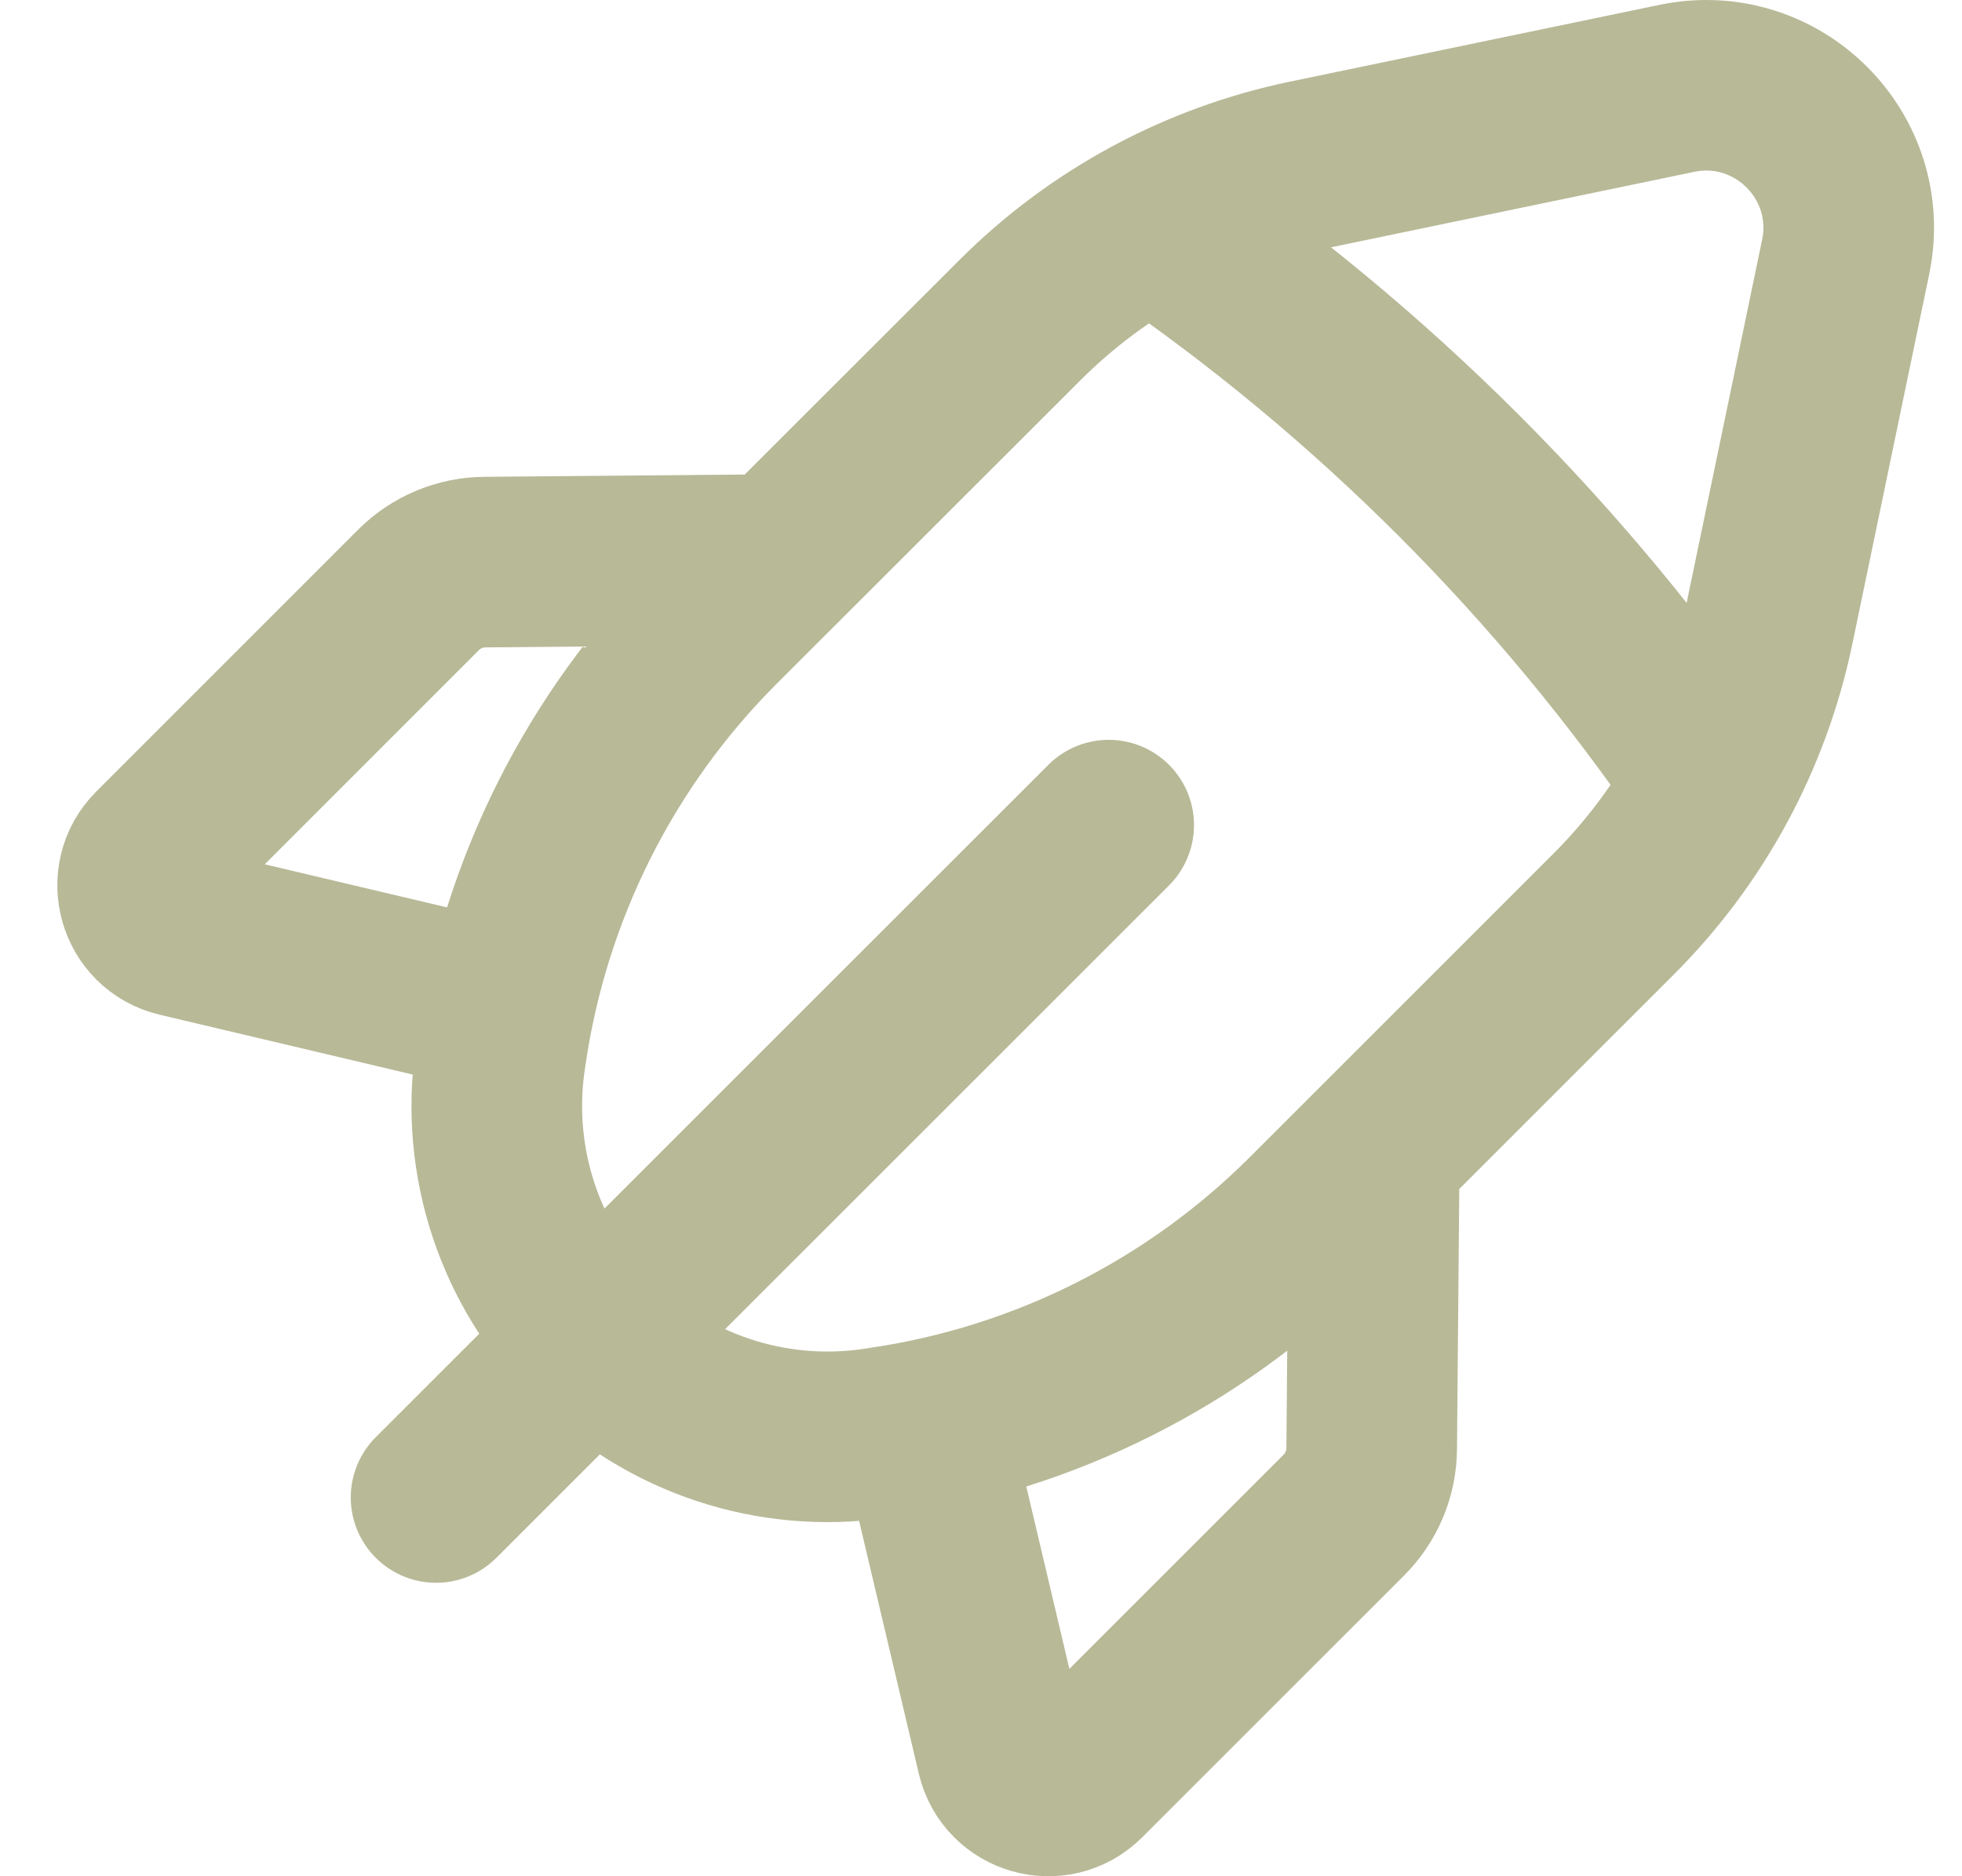 <svg width="23" height="22" viewBox="0 0 23 22" fill="none" xmlns="http://www.w3.org/2000/svg">
<path d="M12.997 9.675L5.112 17.559M5.963 11.838L2.102 10.925C1.677 10.825 1.527 10.297 1.835 9.989L4.906 6.917C5.112 6.711 5.392 6.593 5.686 6.591L9.148 6.561M13.51 2.598C16.087 4.356 18.316 6.585 20.073 9.162M10.833 16.709L11.745 20.57C11.846 20.995 12.373 21.145 12.682 20.837L15.753 17.766C15.96 17.559 16.078 17.279 16.08 16.986L16.11 13.524M20.735 7.35L21.636 3.014C21.881 1.835 20.837 0.791 19.657 1.036L15.322 1.937C14.045 2.203 12.874 2.835 11.953 3.757L8.395 7.313C7.038 8.67 6.155 10.43 5.876 12.329L5.864 12.411C5.688 13.623 6.094 14.846 6.959 15.713C7.825 16.578 9.049 16.984 10.261 16.807L10.343 16.794C12.242 16.517 14.001 15.632 15.359 14.275L18.915 10.719C19.837 9.798 20.469 8.627 20.735 7.35Z" stroke="#B8B997" stroke-width="2" stroke-linecap="round" stroke-linejoin="round"/>
</svg>
